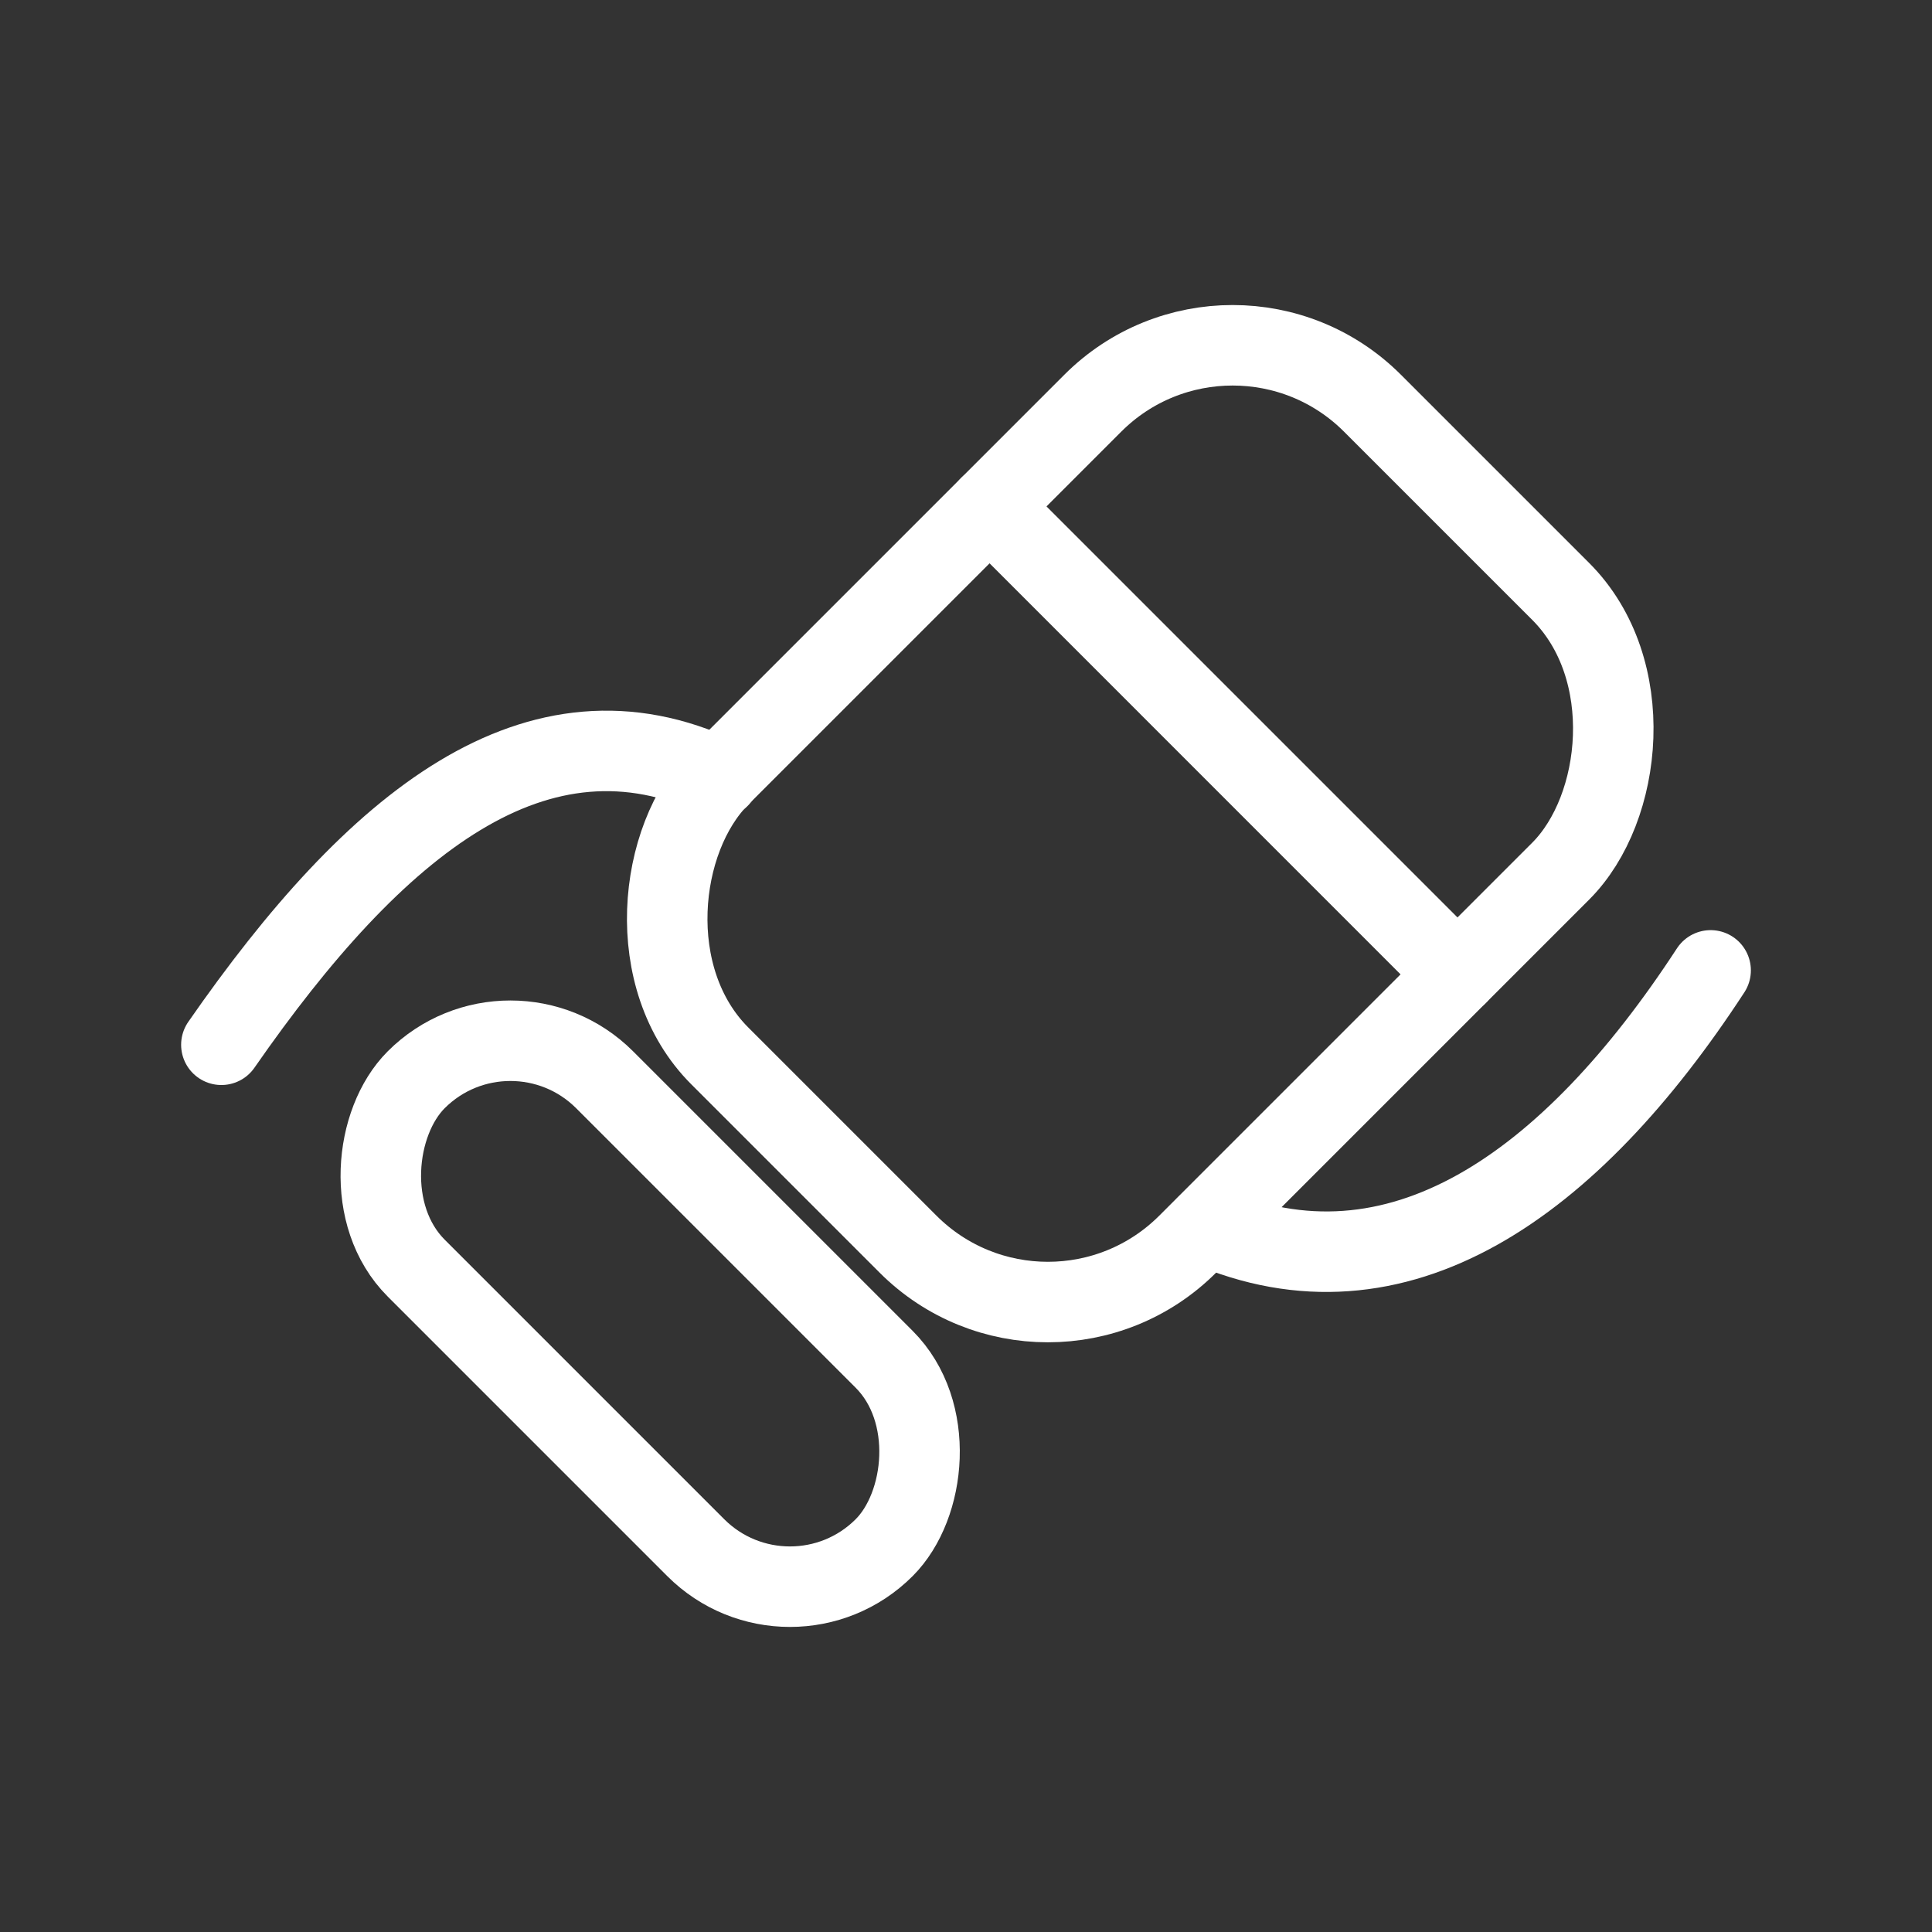 <?xml version="1.0" encoding="UTF-8"?><svg id="b" xmlns="http://www.w3.org/2000/svg" viewBox="0 0 48 48"><rect x="0" y="0" width="48" height="48" fill="#333333" stroke="none"/><defs><style>.c{stroke-width:2px;fill:none;stroke:#fff;stroke-linecap:round;stroke-linejoin:round;}</style></defs><rect class="c" x="20.109" y="8.997" width="16.441" height="22.933" rx="4.914" ry="4.914" transform="translate(22.767 -14.038) rotate(45)"/><rect class="c" x="7.933" y="29.33" width="16.441" height="6.619" rx="3.31" ry="3.31" transform="translate(27.811 -1.863) rotate(45)"/><line class="c" x1="24.586" y1="12.582" x2="36.211" y2="24.208"/><path class="c" d="m29.976,30.451c4.738,2.061,9.04-.999,12.524-6.342"/><path class="c" d="m5.5,25.957c3.835-5.524,7.84-8.775,12.365-6.639"/></svg>
